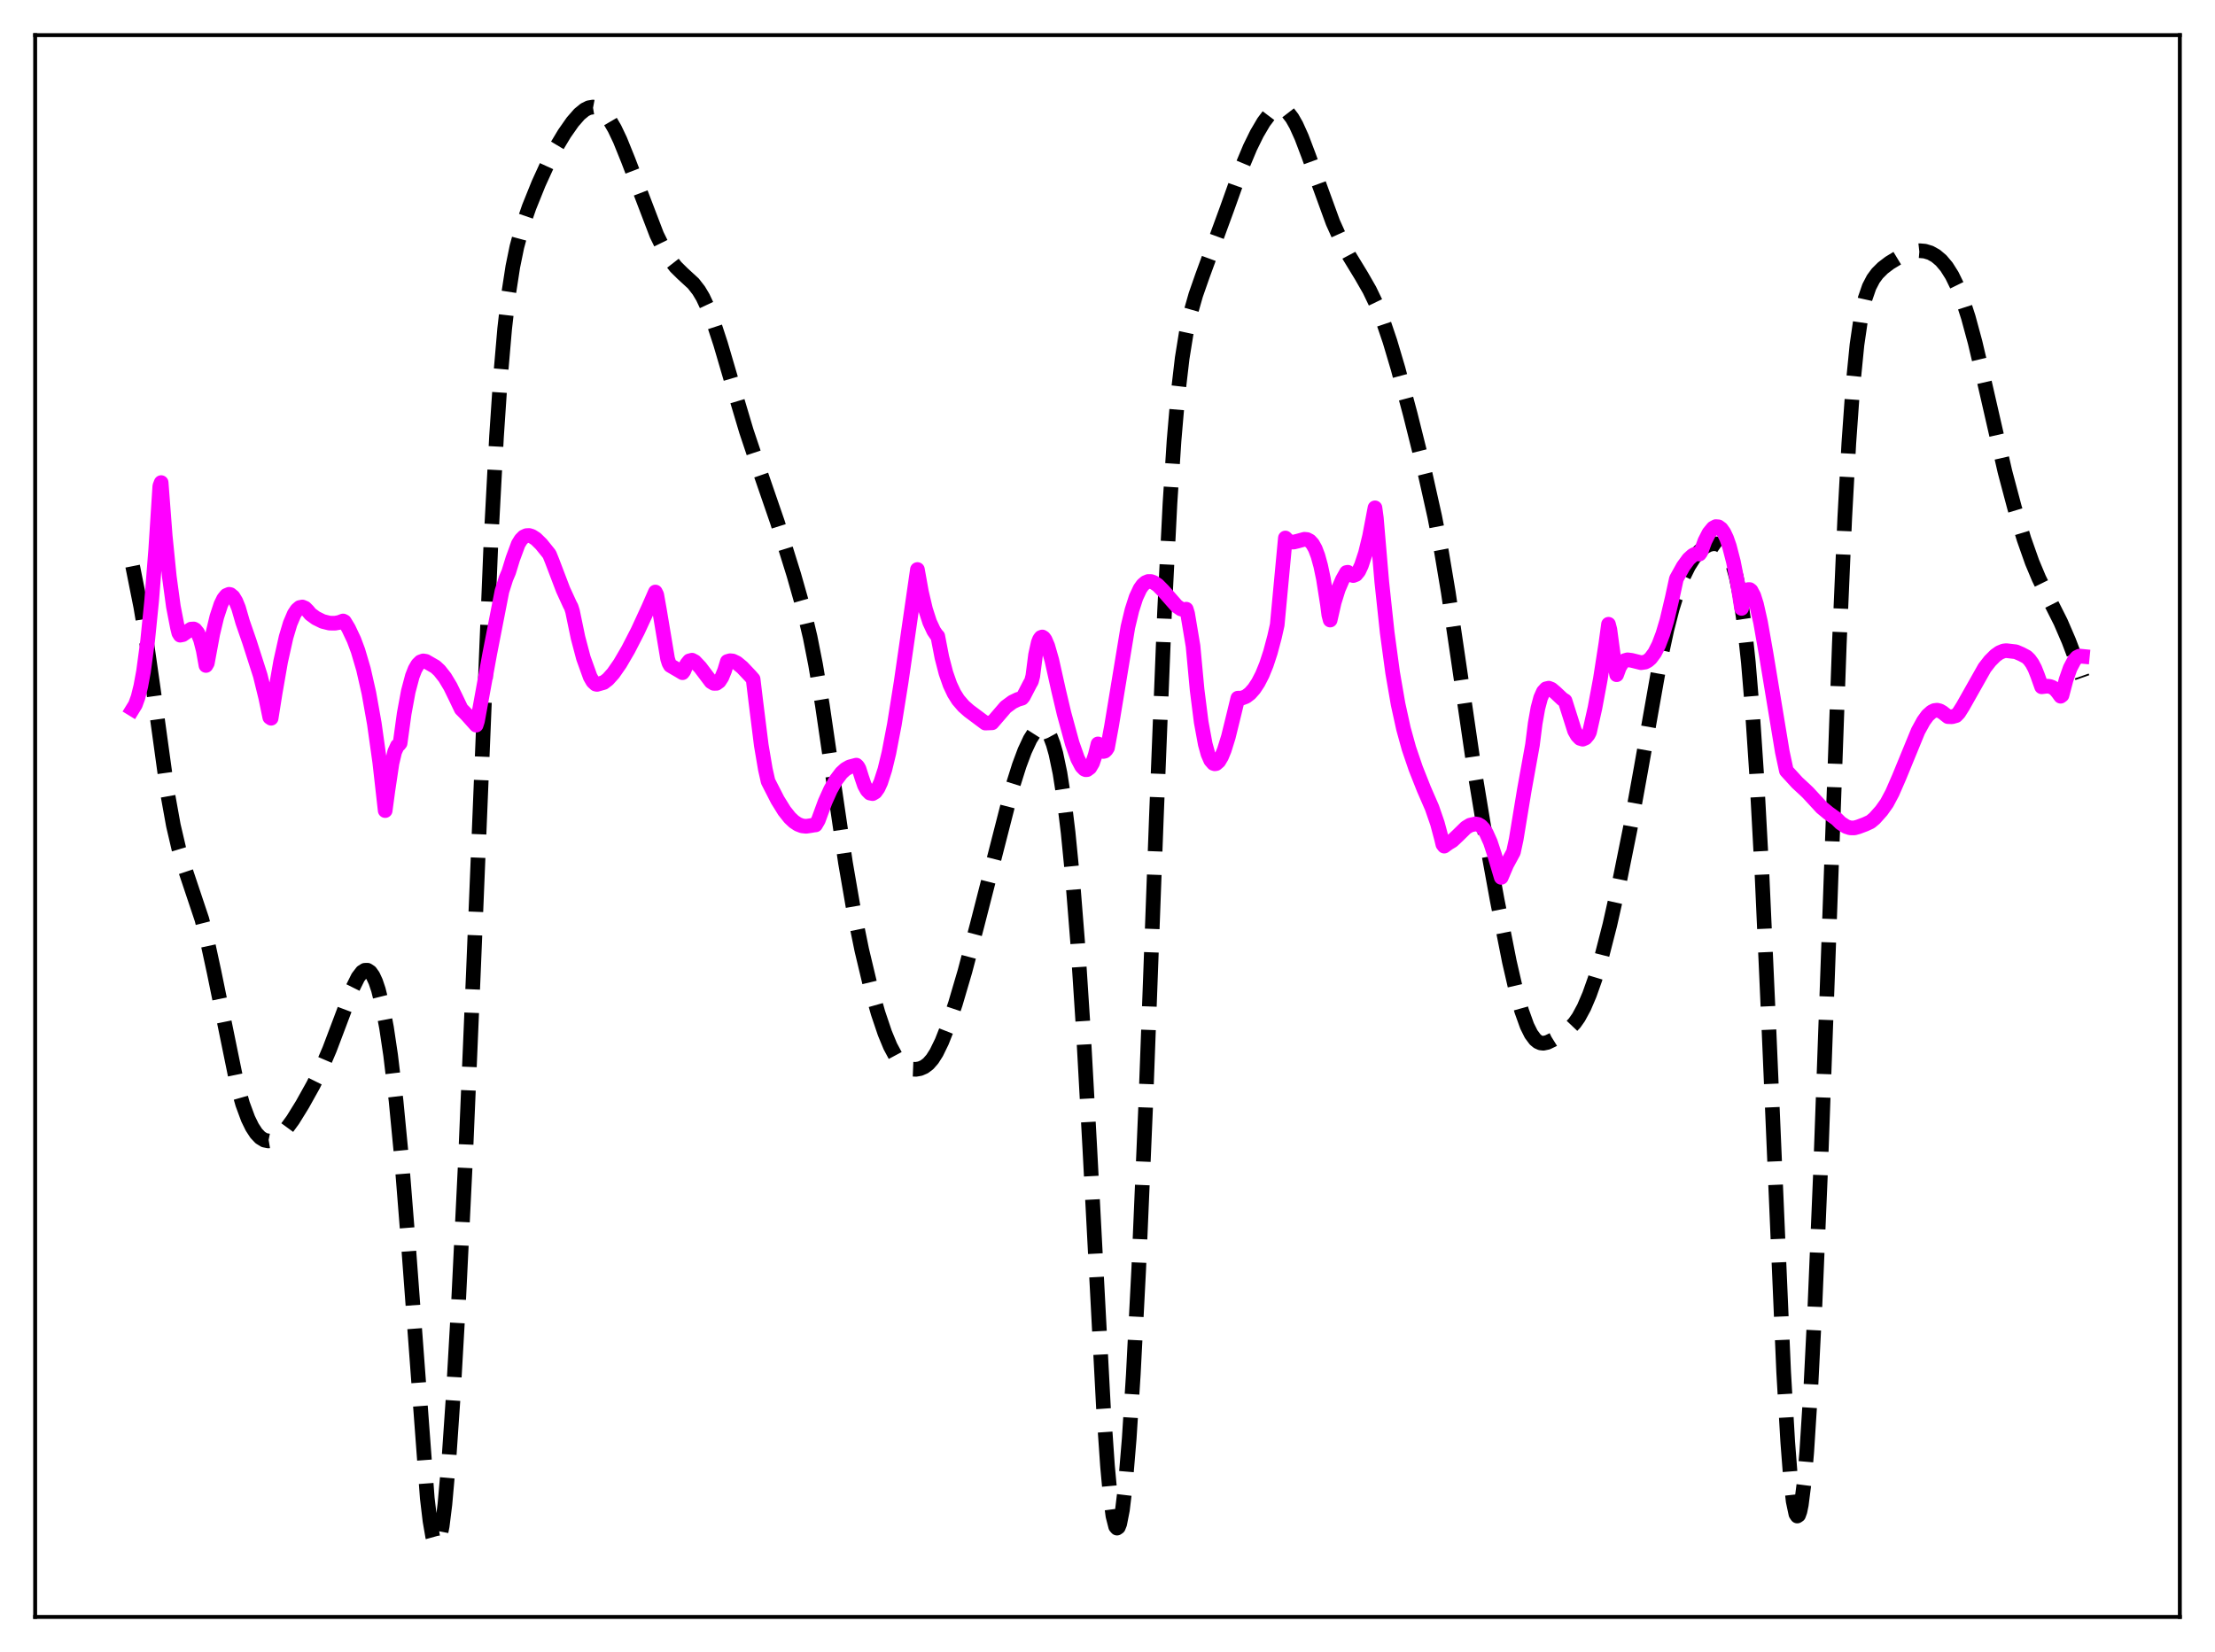 <?xml version="1.0" encoding="utf-8" standalone="no"?>
<!DOCTYPE svg PUBLIC "-//W3C//DTD SVG 1.1//EN"
  "http://www.w3.org/Graphics/SVG/1.1/DTD/svg11.dtd">
<svg xmlns:xlink="http://www.w3.org/1999/xlink" width="453.6pt" height="338.4pt" viewBox="0 0 453.6 338.4" xmlns="http://www.w3.org/2000/svg" version="1.1">
 <defs>
  <style type="text/css">*{stroke-linejoin: round; stroke-linecap: butt}</style>
 </defs>
 <g id="figure_1">
  <g id="patch_1">
   <path d="M 0 338.4 
L 453.6 338.4 
L 453.6 0 
L 0 0 
z
" style="fill: #ffffff"/>
  </g>
  <g id="axes_1">
   <g id="patch_2">
    <path d="M 7.2 331.2 
L 446.4 331.2 
L 446.4 7.2 
L 7.2 7.2 
z
" style="fill: #ffffff"/>
   </g>
   <g id="matplotlib.axis_1"/>
   <g id="matplotlib.axis_2"/>
   <g id="line2d_1">
    <path d="M 27.164 115.967 
L 28.832 124.321 
L 29.944 130.961 
L 31.334 140.712 
L 34.393 162.91 
L 35.505 169.077 
L 36.617 173.832 
L 37.729 177.512 
L 41.344 188.316 
L 42.456 192.695 
L 43.846 199.121 
L 48.573 222.234 
L 49.685 226.134 
L 50.797 229.145 
L 51.632 230.856 
L 52.466 232.138 
L 53.3 233.021 
L 54.134 233.534 
L 54.968 233.703 
L 55.802 233.561 
L 56.636 233.143 
L 57.471 232.487 
L 58.583 231.293 
L 59.973 229.392 
L 61.919 226.242 
L 64.144 222.249 
L 65.812 218.865 
L 67.48 214.969 
L 69.426 209.822 
L 72.207 202.422 
L 73.319 200.181 
L 74.153 199.097 
L 74.709 198.745 
L 75.265 198.736 
L 75.822 199.105 
L 76.378 199.88 
L 76.934 201.084 
L 77.49 202.736 
L 78.324 206.086 
L 79.158 210.528 
L 79.992 216.117 
L 81.104 225.452 
L 82.217 237.03 
L 83.607 254.529 
L 87.499 306.859 
L 88.056 311.558 
L 88.612 314.778 
L 88.89 315.776 
L 89.168 316.344 
L 89.446 316.473 
L 89.724 316.157 
L 90.002 315.399 
L 90.558 312.58 
L 91.114 308.113 
L 91.948 298.666 
L 92.782 286.477 
L 93.894 266.934 
L 95.285 238.356 
L 96.953 198.96 
L 100.568 110.344 
L 101.68 89.414 
L 102.514 77.006 
L 103.348 67.337 
L 104.182 60.045 
L 105.016 54.628 
L 105.85 50.561 
L 106.963 46.459 
L 108.353 42.423 
L 110.299 37.593 
L 112.245 33.334 
L 113.914 30.148 
L 115.582 27.368 
L 117.25 24.985 
L 118.64 23.391 
L 119.753 22.479 
L 120.587 22.067 
L 121.421 21.927 
L 122.255 22.086 
L 123.089 22.558 
L 123.923 23.349 
L 124.757 24.446 
L 125.87 26.352 
L 126.982 28.693 
L 128.65 32.821 
L 134.489 48.096 
L 135.879 50.929 
L 137.269 53.226 
L 138.382 54.656 
L 139.772 56.03 
L 141.996 58.074 
L 143.108 59.504 
L 143.943 60.905 
L 145.055 63.269 
L 146.167 66.175 
L 147.557 70.419 
L 150.06 78.956 
L 152.84 88.291 
L 155.064 94.932 
L 159.235 107.044 
L 162.572 117.771 
L 164.518 124.63 
L 165.908 130.509 
L 167.02 136.144 
L 168.411 144.45 
L 170.357 157.767 
L 173.137 176.694 
L 174.806 186.371 
L 176.474 194.576 
L 178.142 201.562 
L 179.81 207.492 
L 181.201 211.614 
L 182.313 214.305 
L 183.425 216.382 
L 184.259 217.515 
L 185.093 218.297 
L 185.927 218.774 
L 186.762 219.003 
L 187.596 219.035 
L 188.43 218.884 
L 189.264 218.523 
L 190.098 217.896 
L 190.932 216.944 
L 191.766 215.635 
L 192.879 213.347 
L 193.991 210.533 
L 195.659 205.581 
L 197.605 198.96 
L 200.108 189.456 
L 207.337 161.209 
L 208.727 156.79 
L 209.839 153.807 
L 210.951 151.42 
L 211.786 150.102 
L 212.342 149.492 
L 212.898 149.131 
L 213.454 149.055 
L 214.01 149.302 
L 214.566 149.914 
L 215.122 150.935 
L 215.678 152.408 
L 216.234 154.378 
L 217.068 158.362 
L 217.903 163.705 
L 218.737 170.543 
L 219.571 179.003 
L 220.683 192.973 
L 221.795 210.078 
L 223.185 235.33 
L 225.966 288.212 
L 226.8 300.285 
L 227.356 306.337 
L 227.912 310.518 
L 228.468 312.693 
L 228.746 313.011 
L 229.024 312.818 
L 229.302 312.124 
L 229.858 309.286 
L 230.415 304.639 
L 231.249 294.651 
L 232.083 281.541 
L 233.195 259.937 
L 234.585 227.302 
L 236.81 167.384 
L 238.478 125.383 
L 239.59 103.165 
L 240.424 90.3 
L 241.258 80.536 
L 242.092 73.378 
L 242.927 68.185 
L 243.761 64.331 
L 244.873 60.415 
L 246.263 56.438 
L 251.268 42.771 
L 254.326 34.191 
L 255.995 30.21 
L 257.385 27.379 
L 258.775 25.013 
L 259.887 23.537 
L 260.721 22.751 
L 261.556 22.304 
L 262.112 22.22 
L 262.668 22.32 
L 263.224 22.613 
L 263.78 23.098 
L 264.614 24.177 
L 265.448 25.648 
L 266.56 28.119 
L 267.951 31.79 
L 272.955 45.556 
L 274.624 49.256 
L 276.292 52.396 
L 278.794 56.502 
L 280.463 59.411 
L 281.853 62.305 
L 283.243 65.791 
L 284.633 69.895 
L 286.302 75.516 
L 288.804 84.866 
L 291.863 97.118 
L 293.809 105.821 
L 295.199 113.021 
L 296.589 121.314 
L 298.536 134.474 
L 301.872 157.344 
L 303.818 169.098 
L 306.599 184.354 
L 309.101 196.994 
L 310.492 203.037 
L 311.604 207.038 
L 312.716 210.133 
L 313.55 211.81 
L 314.384 212.931 
L 314.94 213.386 
L 315.496 213.631 
L 316.052 213.693 
L 316.887 213.519 
L 317.999 212.983 
L 320.223 211.595 
L 321.335 210.739 
L 322.448 209.566 
L 323.282 208.38 
L 324.394 206.323 
L 325.506 203.714 
L 326.618 200.575 
L 328.008 195.94 
L 329.677 189.419 
L 331.623 180.741 
L 333.847 169.69 
L 336.072 157.386 
L 339.964 135.406 
L 341.355 128.944 
L 342.467 124.629 
L 343.579 121.073 
L 344.691 118.211 
L 345.803 115.954 
L 346.915 114.209 
L 348.028 112.902 
L 349.14 111.988 
L 349.974 111.557 
L 350.808 111.357 
L 351.642 111.422 
L 352.198 111.639 
L 352.754 112.023 
L 353.311 112.61 
L 353.867 113.445 
L 354.423 114.587 
L 354.979 116.11 
L 355.535 118.102 
L 356.369 122.189 
L 357.203 127.922 
L 358.037 135.66 
L 358.871 145.705 
L 359.706 158.237 
L 360.818 178.806 
L 362.208 209.748 
L 365.266 280.998 
L 366.101 295.355 
L 366.657 302.529 
L 367.213 307.499 
L 367.769 310.122 
L 368.047 310.535 
L 368.325 310.351 
L 368.603 309.578 
L 368.881 308.229 
L 369.437 303.873 
L 369.993 297.452 
L 370.827 284.373 
L 371.661 267.744 
L 372.774 241.103 
L 374.442 194.637 
L 376.666 131.914 
L 377.778 106.118 
L 378.613 90.777 
L 379.447 79.054 
L 380.281 70.635 
L 381.115 64.91 
L 381.949 61.166 
L 382.783 58.746 
L 383.617 57.141 
L 384.452 56.009 
L 385.564 54.899 
L 386.954 53.84 
L 388.9 52.661 
L 390.569 51.883 
L 391.959 51.471 
L 393.071 51.349 
L 394.183 51.443 
L 395.295 51.782 
L 396.407 52.399 
L 397.52 53.339 
L 398.632 54.659 
L 399.744 56.422 
L 400.856 58.697 
L 401.968 61.544 
L 403.081 64.993 
L 404.471 70.119 
L 406.139 77.199 
L 410.588 96.631 
L 412.534 103.956 
L 414.48 110.419 
L 416.149 115.154 
L 417.539 118.471 
L 419.207 121.875 
L 421.988 127.405 
L 423.656 131.274 
L 425.602 136.418 
L 426.436 138.798 
L 426.436 138.798 
" clip-path="url(#p18b81a521d)" style="fill: none; stroke-dasharray: 11.1,4.8; stroke-dashoffset: 0; stroke: #000000; stroke-width: 3"/>
   </g>
   <g id="line2d_2">
    <path d="M 27.164 145.246 
L 27.72 144.343 
L 28.276 142.802 
L 28.832 140.557 
L 29.388 137.545 
L 30.222 131.354 
L 31.056 123.066 
L 31.89 112.527 
L 32.725 99.568 
L 33.003 98.85 
L 33.837 109.806 
L 34.671 118.097 
L 35.505 124.23 
L 36.339 128.538 
L 36.617 129.66 
L 36.895 130.107 
L 37.451 129.994 
L 38.285 129.404 
L 39.12 128.865 
L 39.676 128.83 
L 39.954 128.97 
L 40.51 129.665 
L 41.066 131.038 
L 41.622 133.206 
L 42.178 136.312 
L 42.456 135.833 
L 43.568 129.834 
L 44.402 126.349 
L 45.237 123.81 
L 45.793 122.663 
L 46.349 121.971 
L 46.905 121.734 
L 47.183 121.786 
L 47.739 122.24 
L 48.295 123.156 
L 48.851 124.525 
L 49.685 127.412 
L 51.076 131.427 
L 53.3 138.368 
L 54.412 142.893 
L 55.246 146.936 
L 55.524 147.124 
L 56.358 141.888 
L 57.471 135.502 
L 58.583 130.515 
L 59.417 127.715 
L 60.251 125.759 
L 60.807 124.92 
L 61.363 124.442 
L 61.919 124.328 
L 62.475 124.564 
L 63.031 125.121 
L 63.588 125.796 
L 64.7 126.608 
L 66.09 127.291 
L 67.48 127.638 
L 68.592 127.656 
L 69.426 127.505 
L 70.261 127.192 
L 70.539 127.33 
L 71.373 128.71 
L 72.485 131.063 
L 73.319 133.295 
L 74.431 137.069 
L 75.543 141.961 
L 76.656 148.221 
L 77.768 156.147 
L 78.88 166.037 
L 79.436 161.915 
L 80.27 156.342 
L 80.826 153.989 
L 81.382 152.764 
L 81.66 152.57 
L 81.939 152.224 
L 82.773 146.155 
L 83.607 141.636 
L 84.441 138.491 
L 84.997 137.07 
L 85.553 136.119 
L 86.109 135.573 
L 86.665 135.372 
L 87.221 135.463 
L 89.168 136.585 
L 90.002 137.361 
L 91.114 138.773 
L 92.226 140.621 
L 93.338 142.901 
L 94.451 145.23 
L 95.563 146.359 
L 97.509 148.531 
L 97.787 147.661 
L 100.289 133.922 
L 102.792 121.103 
L 103.626 118.471 
L 104.182 117.162 
L 105.016 114.442 
L 106.128 111.436 
L 106.685 110.534 
L 107.241 109.972 
L 107.797 109.71 
L 108.353 109.678 
L 108.909 109.849 
L 109.743 110.38 
L 110.855 111.474 
L 112.245 113.195 
L 112.523 113.561 
L 113.08 114.944 
L 115.304 120.78 
L 116.694 123.82 
L 116.972 124.338 
L 117.25 125.218 
L 118.362 130.583 
L 119.475 134.789 
L 120.865 138.653 
L 121.421 139.62 
L 121.977 140.127 
L 122.255 140.189 
L 123.645 139.795 
L 124.479 139.154 
L 125.592 137.918 
L 126.982 135.916 
L 128.65 133.055 
L 130.596 129.272 
L 132.821 124.445 
L 134.211 121.264 
L 134.489 121.82 
L 135.045 124.952 
L 136.713 134.94 
L 136.991 135.821 
L 137.269 136.316 
L 139.216 137.455 
L 139.772 137.792 
L 140.05 137.422 
L 140.606 136.065 
L 141.162 135.371 
L 141.718 135.225 
L 142.274 135.516 
L 143.386 136.688 
L 145.611 139.635 
L 146.167 139.97 
L 146.723 139.968 
L 147.279 139.566 
L 147.835 138.705 
L 148.391 137.339 
L 148.947 135.502 
L 149.503 135.335 
L 150.06 135.39 
L 150.894 135.79 
L 152.006 136.709 
L 153.674 138.474 
L 154.23 139.109 
L 154.786 143.742 
L 155.899 152.649 
L 156.733 157.582 
L 157.289 160.046 
L 159.235 163.853 
L 160.625 166.095 
L 161.737 167.494 
L 162.572 168.285 
L 163.406 168.841 
L 164.24 169.164 
L 165.074 169.255 
L 165.908 169.134 
L 166.742 168.991 
L 167.02 168.969 
L 167.576 168.018 
L 168.967 164.232 
L 170.079 161.763 
L 171.191 159.794 
L 172.303 158.328 
L 173.137 157.566 
L 173.971 157.092 
L 175.362 156.724 
L 175.64 156.988 
L 175.918 157.48 
L 176.474 159.245 
L 177.03 160.873 
L 177.586 161.883 
L 178.142 162.449 
L 178.698 162.56 
L 179.254 162.226 
L 179.81 161.45 
L 180.366 160.242 
L 181.201 157.654 
L 182.035 154.208 
L 183.147 148.426 
L 184.537 139.728 
L 187.874 116.654 
L 188.708 121.294 
L 189.542 124.833 
L 190.376 127.423 
L 191.21 129.216 
L 191.766 130.03 
L 192.044 130.321 
L 192.879 134.637 
L 193.713 137.858 
L 194.547 140.247 
L 195.381 142.02 
L 196.215 143.349 
L 197.327 144.64 
L 198.439 145.621 
L 201.776 148.11 
L 203.166 148.054 
L 205.947 144.82 
L 207.337 143.794 
L 208.449 143.259 
L 209.283 143.019 
L 209.561 142.692 
L 210.951 140.013 
L 211.229 139.543 
L 211.508 138.456 
L 212.064 134.136 
L 212.62 131.619 
L 212.898 130.917 
L 213.176 130.566 
L 213.454 130.473 
L 213.732 130.65 
L 214.01 131.02 
L 214.566 132.322 
L 215.4 135.232 
L 216.79 141.463 
L 217.903 146.162 
L 219.571 152.27 
L 220.683 155.406 
L 221.517 156.985 
L 222.073 157.552 
L 222.351 157.669 
L 222.629 157.646 
L 223.185 157.236 
L 223.742 156.286 
L 224.298 154.623 
L 224.854 152.376 
L 225.41 153.528 
L 225.688 153.825 
L 225.966 153.926 
L 226.244 153.86 
L 226.522 153.602 
L 226.8 153.178 
L 227.634 148.667 
L 230.971 128.448 
L 231.805 124.979 
L 232.639 122.379 
L 233.473 120.592 
L 234.029 119.813 
L 234.585 119.336 
L 235.141 119.103 
L 235.697 119.108 
L 236.254 119.3 
L 237.088 119.863 
L 238.2 120.987 
L 240.98 124.147 
L 241.814 124.726 
L 242.371 124.892 
L 242.927 124.782 
L 243.205 125.689 
L 244.317 132.339 
L 245.151 141.304 
L 245.985 147.899 
L 246.819 152.429 
L 247.375 154.445 
L 247.931 155.73 
L 248.488 156.366 
L 248.766 156.459 
L 249.044 156.413 
L 249.6 155.932 
L 250.156 154.988 
L 250.712 153.643 
L 251.546 150.962 
L 252.658 146.445 
L 253.492 143.004 
L 254.326 142.988 
L 255.161 142.669 
L 255.995 142.033 
L 256.829 141.088 
L 257.663 139.82 
L 258.497 138.194 
L 259.331 136.145 
L 260.165 133.605 
L 261 130.474 
L 261.556 127.996 
L 262.946 113.166 
L 263.224 110.2 
L 263.78 110.755 
L 264.336 111.01 
L 264.892 111.043 
L 265.726 110.839 
L 267.117 110.457 
L 267.673 110.512 
L 268.229 110.802 
L 268.785 111.403 
L 269.341 112.394 
L 269.897 113.86 
L 270.453 115.876 
L 271.009 118.521 
L 271.843 123.816 
L 272.121 125.954 
L 272.399 127.01 
L 273.234 123.354 
L 274.068 120.686 
L 274.902 118.744 
L 275.736 117.264 
L 276.014 117.217 
L 276.57 117.723 
L 277.126 117.895 
L 277.682 117.678 
L 278.238 117.003 
L 278.794 115.822 
L 279.629 113.288 
L 280.463 109.855 
L 281.575 104.02 
L 281.853 106.071 
L 282.965 119.149 
L 284.077 129.555 
L 285.189 137.766 
L 286.302 144.209 
L 287.414 149.274 
L 288.526 153.302 
L 289.916 157.391 
L 291.585 161.607 
L 293.253 165.445 
L 294.365 168.668 
L 295.199 171.788 
L 295.477 172.957 
L 295.755 173.318 
L 296.589 172.704 
L 297.423 172.206 
L 298.536 171.158 
L 300.204 169.523 
L 301.038 169.019 
L 302.15 168.763 
L 302.706 168.857 
L 303.262 169.182 
L 303.818 169.77 
L 304.375 170.644 
L 305.209 172.503 
L 306.043 175.037 
L 307.433 179.72 
L 308.545 177.102 
L 309.935 174.537 
L 310.492 171.939 
L 312.16 161.816 
L 313.828 152.577 
L 314.384 148.174 
L 314.94 145.047 
L 315.496 142.954 
L 316.052 141.699 
L 316.609 141.088 
L 317.165 140.961 
L 317.721 141.18 
L 318.555 141.883 
L 319.945 143.193 
L 320.501 143.544 
L 322.448 149.695 
L 323.004 150.671 
L 323.56 151.244 
L 324.116 151.411 
L 324.672 151.17 
L 325.228 150.519 
L 325.506 149.967 
L 326.618 145.033 
L 327.73 139.075 
L 328.843 131.926 
L 329.399 127.867 
L 329.677 128.941 
L 330.511 135.142 
L 331.067 138.207 
L 331.623 136.691 
L 332.179 135.78 
L 332.735 135.308 
L 333.291 135.149 
L 334.125 135.259 
L 336.072 135.744 
L 336.906 135.617 
L 337.462 135.324 
L 338.018 134.846 
L 338.852 133.721 
L 339.686 132.084 
L 340.52 129.881 
L 341.355 127.09 
L 342.467 122.398 
L 343.301 118.547 
L 344.691 116.045 
L 345.803 114.52 
L 346.637 113.763 
L 347.194 113.488 
L 347.75 113.423 
L 348.028 113.481 
L 348.306 113.105 
L 349.14 110.813 
L 349.974 109.181 
L 350.808 108.17 
L 351.364 107.865 
L 351.92 107.908 
L 352.476 108.313 
L 353.032 109.094 
L 353.589 110.27 
L 354.145 111.864 
L 354.979 115.077 
L 355.813 119.333 
L 356.647 124.619 
L 357.203 122.263 
L 357.759 121.013 
L 358.037 120.761 
L 358.315 120.762 
L 358.593 120.972 
L 359.149 122.021 
L 359.706 123.782 
L 360.54 127.487 
L 361.652 133.803 
L 364.988 153.982 
L 365.823 157.878 
L 368.047 160.312 
L 369.715 161.856 
L 370.271 162.39 
L 373.052 165.406 
L 374.442 166.555 
L 376.11 167.751 
L 376.944 168.581 
L 378.057 169.307 
L 378.891 169.576 
L 379.725 169.594 
L 380.559 169.364 
L 381.949 168.844 
L 383.061 168.328 
L 383.895 167.627 
L 385.286 166.069 
L 386.398 164.506 
L 387.51 162.416 
L 388.9 159.223 
L 392.793 149.738 
L 393.905 147.707 
L 394.739 146.557 
L 395.573 145.812 
L 396.129 145.541 
L 396.686 145.469 
L 397.242 145.6 
L 397.798 145.919 
L 398.91 146.79 
L 399.744 146.82 
L 400.578 146.586 
L 401.134 146.006 
L 401.968 144.682 
L 406.417 136.803 
L 407.529 135.372 
L 408.641 134.264 
L 409.476 133.675 
L 410.31 133.335 
L 410.866 133.276 
L 412.812 133.502 
L 413.924 133.98 
L 415.037 134.567 
L 415.593 135.113 
L 416.149 135.884 
L 416.705 136.934 
L 417.261 138.335 
L 418.095 140.68 
L 419.207 140.545 
L 419.763 140.602 
L 420.319 140.8 
L 420.875 141.194 
L 421.432 141.849 
L 421.988 142.615 
L 422.266 142.406 
L 423.1 139.242 
L 423.934 136.862 
L 424.768 135.276 
L 425.324 134.654 
L 425.88 134.383 
L 426.436 134.439 
L 426.436 134.439 
" clip-path="url(#p18b81a521d)" style="fill: none; stroke: #ff00ff; stroke-width: 3; stroke-linecap: square"/>
   </g>
   <g id="patch_3">
    <path d="M 7.2 331.2 
L 7.2 7.2 
" style="fill: none; stroke: #000000; stroke-width: 0.8; stroke-linejoin: miter; stroke-linecap: square"/>
   </g>
   <g id="patch_4">
    <path d="M 446.4 331.2 
L 446.4 7.2 
" style="fill: none; stroke: #000000; stroke-width: 0.8; stroke-linejoin: miter; stroke-linecap: square"/>
   </g>
   <g id="patch_5">
    <path d="M 7.2 331.2 
L 446.4 331.2 
" style="fill: none; stroke: #000000; stroke-width: 0.8; stroke-linejoin: miter; stroke-linecap: square"/>
   </g>
   <g id="patch_6">
    <path d="M 7.2 7.2 
L 446.4 7.2 
" style="fill: none; stroke: #000000; stroke-width: 0.8; stroke-linejoin: miter; stroke-linecap: square"/>
   </g>
  </g>
 </g>
 <defs>
  <clipPath id="p18b81a521d">
   <rect x="7.2" y="7.2" width="439.2" height="324"/>
  </clipPath>
 </defs>
</svg>

